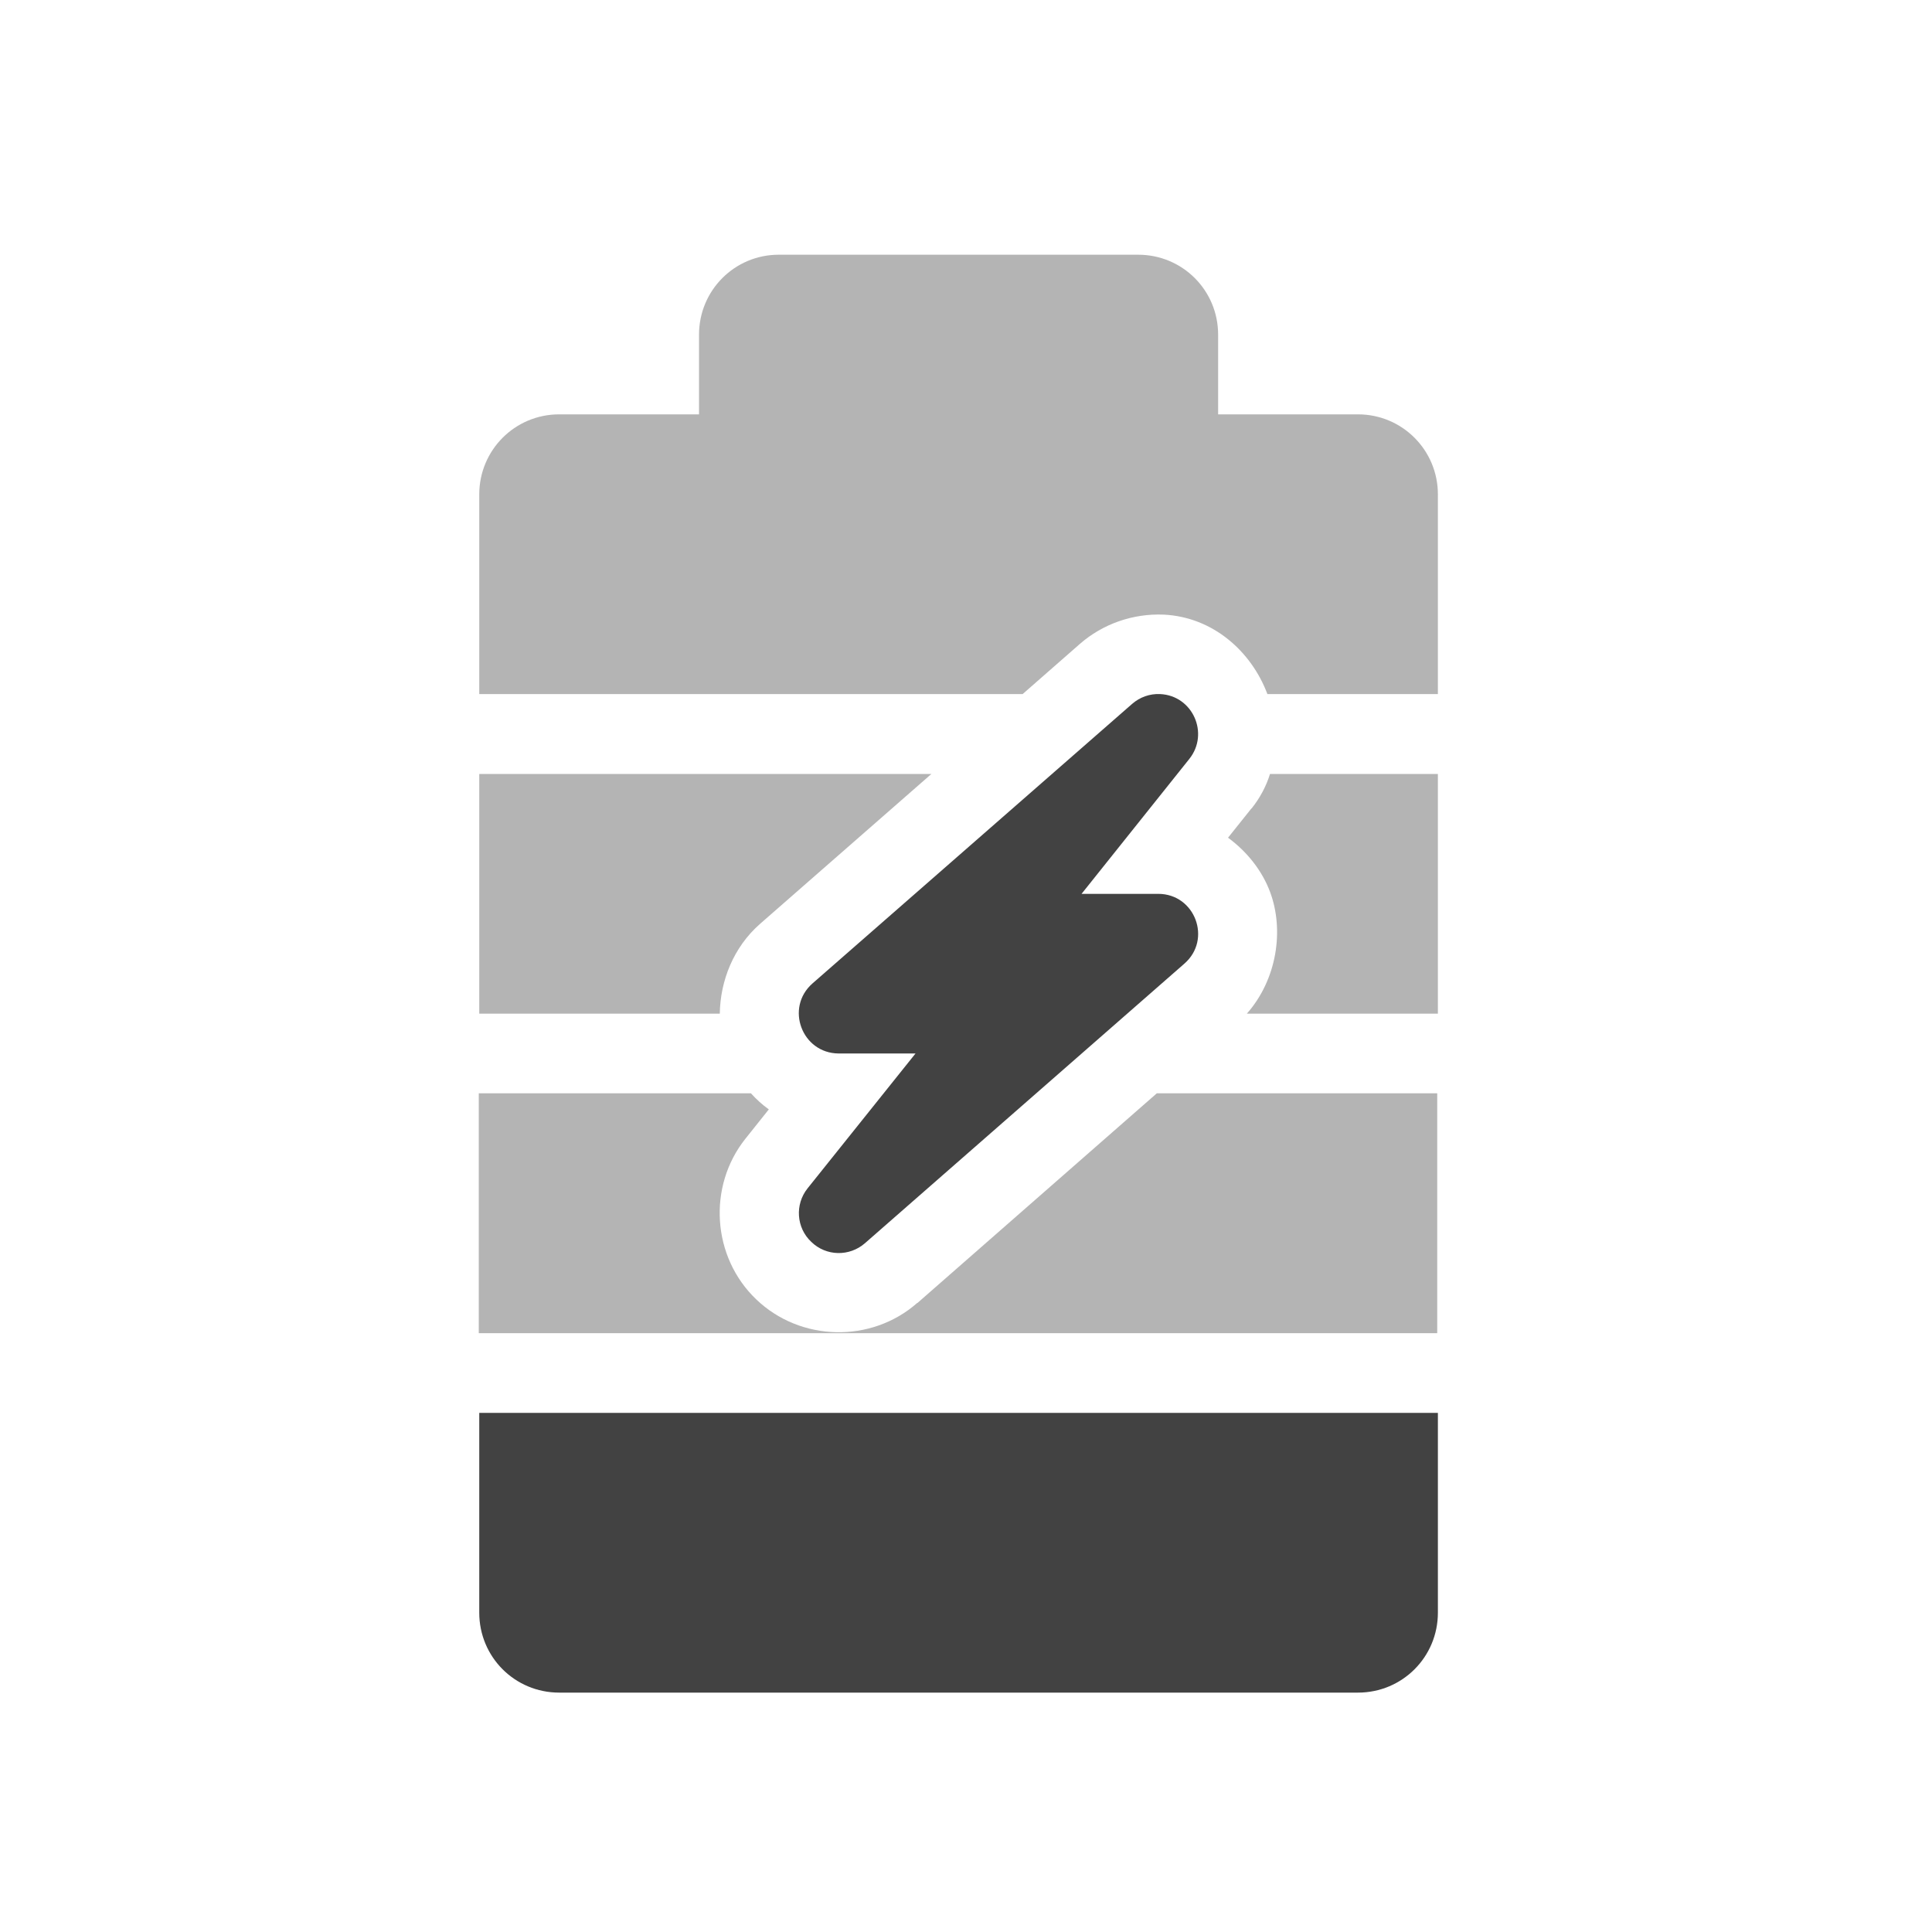 <?xml version="1.0" encoding="UTF-8"?>
<svg xmlns="http://www.w3.org/2000/svg" xmlns:xlink="http://www.w3.org/1999/xlink" width="32px" height="32px" viewBox="0 0 32 32" version="1.1">
<g id="surface1">
<path style=" stroke:none;fill-rule:nonzero;fill:rgb(25.882%,25.882%,25.882%);fill-opacity:1;" d="M 7.938 23.402 L 7.938 26.711 C 7.938 27.445 8.527 28.035 9.262 28.035 L 22.492 28.035 C 23.227 28.035 23.816 27.445 23.816 26.711 L 23.816 23.402 Z M 7.938 23.402 "/>
<path style=" stroke:none;fill-rule:nonzero;fill:rgb(25.882%,25.882%,25.882%);fill-opacity:0.392;" d="M 12.898 4.219 C 12.168 4.219 11.578 4.809 11.578 5.543 L 11.578 6.863 L 9.262 6.863 C 8.527 6.863 7.938 7.457 7.938 8.188 L 7.938 11.496 L 16.938 11.496 L 17.883 10.668 C 18.266 10.332 18.766 10.16 19.27 10.18 C 19.27 10.18 19.27 10.18 19.273 10.18 C 20.09 10.219 20.727 10.789 20.992 11.496 L 23.816 11.496 L 23.816 8.188 C 23.816 7.457 23.227 6.863 22.492 6.863 L 20.176 6.863 L 20.176 5.543 C 20.176 4.809 19.586 4.219 18.852 4.219 Z M 12.898 4.219 "/>
<path style=" stroke:none;fill-rule:nonzero;fill:rgb(25.882%,25.882%,25.882%);fill-opacity:0.392;" d="M 7.938 12.82 L 7.938 16.789 L 11.922 16.789 C 11.93 16.246 12.148 15.688 12.59 15.301 L 15.426 12.82 Z M 21.035 12.82 C 20.973 13.02 20.871 13.215 20.73 13.391 C 20.73 13.391 20.727 13.391 20.727 13.391 L 20.34 13.875 C 20.66 14.109 20.906 14.426 21.035 14.77 C 21.273 15.402 21.152 16.223 20.652 16.789 L 23.816 16.789 L 23.816 12.82 Z M 16.668 15.23 L 15.566 16.195 C 15.875 16.293 16.137 16.508 16.301 16.789 L 16.676 16.789 L 17.512 16.055 C 17.113 15.93 16.801 15.625 16.668 15.23 Z M 16.668 15.23 "/>
<path style=" stroke:none;fill-rule:nonzero;fill:rgb(25.882%,25.882%,25.882%);fill-opacity:0.392;" d="M 7.93 18.109 L 7.93 22.082 L 23.805 22.082 L 23.805 18.109 L 19.16 18.109 L 15.195 21.582 C 15.195 21.582 15.191 21.582 15.191 21.582 C 14.43 22.25 13.258 22.223 12.527 21.523 C 11.793 20.824 11.715 19.652 12.348 18.859 L 12.734 18.375 C 12.625 18.297 12.527 18.207 12.438 18.109 Z M 14.406 20.504 Z M 14.406 20.504 "/>
<path style=" stroke:none;fill-rule:nonzero;fill:rgb(25.882%,25.882%,25.882%);fill-opacity:1;" d="M 19.215 11.496 C 19.043 11.488 18.879 11.547 18.75 11.66 L 13.457 16.289 C 13 16.691 13.281 17.445 13.891 17.449 L 15.164 17.449 L 13.375 19.684 C 13.164 19.949 13.188 20.336 13.438 20.57 C 13.684 20.809 14.07 20.816 14.328 20.59 L 19.617 15.961 C 20.078 15.559 19.793 14.805 19.184 14.805 L 17.914 14.805 L 19.699 12.57 C 20.035 12.148 19.754 11.52 19.215 11.496 Z M 19.215 11.496 "/>
</g>
</svg>
